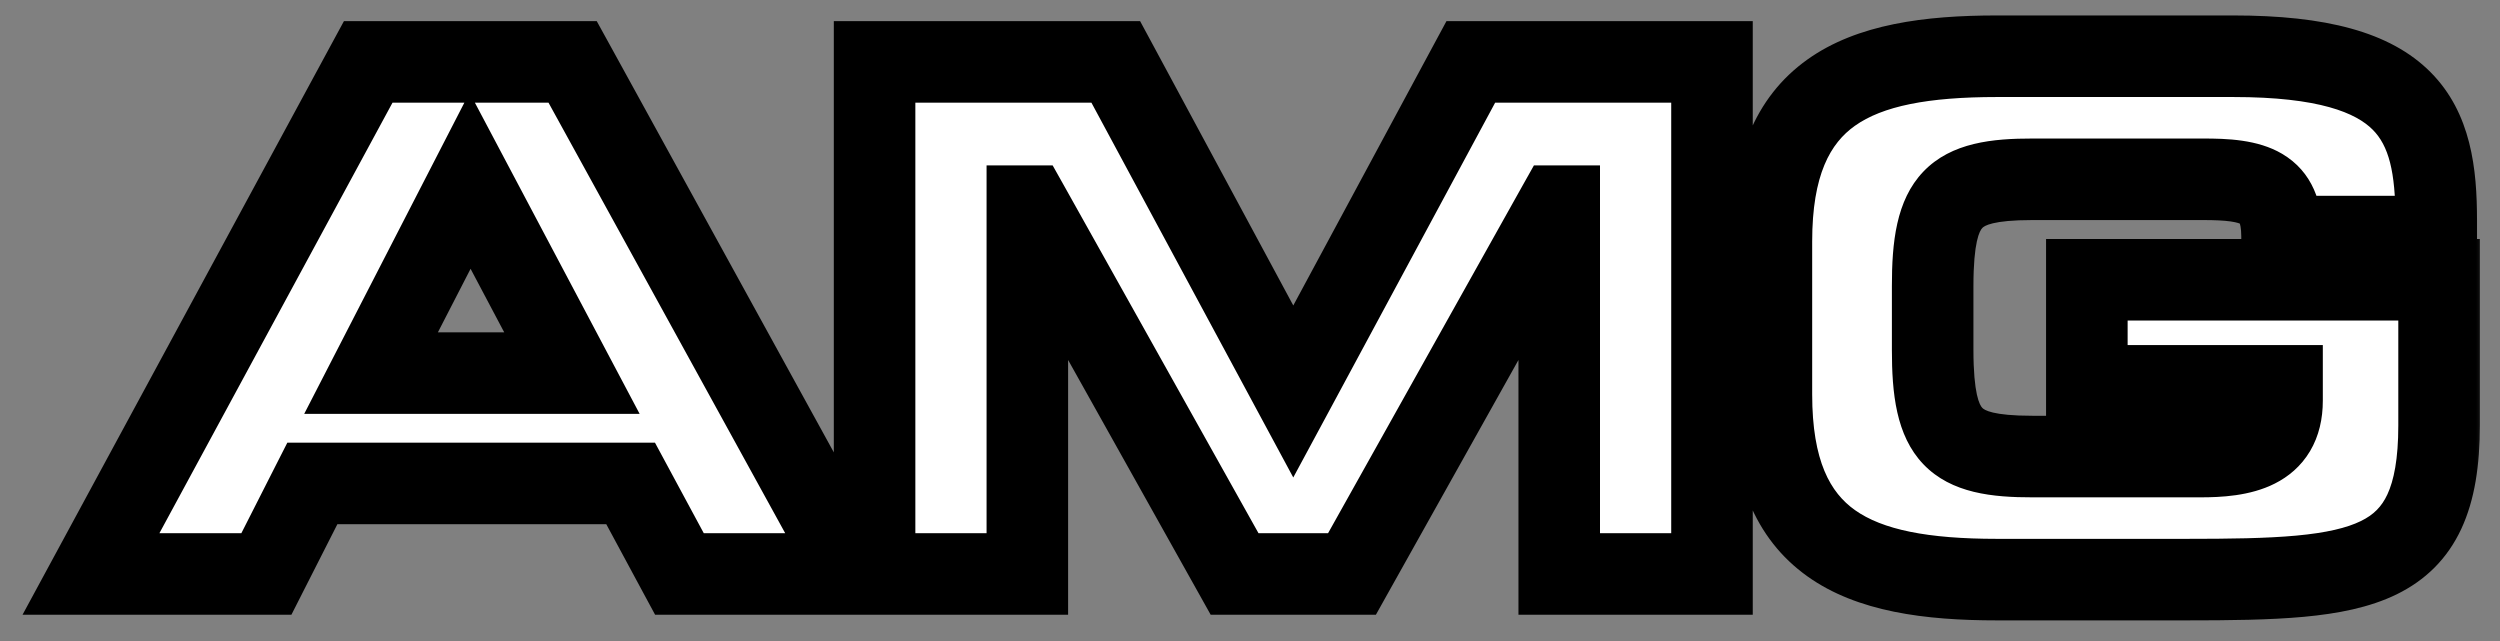 <svg width="78" height="20" viewBox="0 0 78 20" fill="none" xmlns="http://www.w3.org/2000/svg">
<rect x="0" y="0" width="78" height="20" fill="#808080" stroke="none"/>
<mask id="path-1-outside-1_2042_187" maskUnits="userSpaceOnUse" x="-0.25" y="-0.092" width="78" height="20" fill="black">
<rect fill="white" x="-0.25" y="-0.092" width="78" height="20"/>
<path d="M2.838 17.908L11.489 1.931H17.866L26.649 17.908H21.198L19.675 15.083H9.745L8.311 17.908H2.838ZM14.666 5.638L11.577 11.64H17.844L14.666 5.638ZM27.287 17.908V1.931H34.812L40.35 12.214L45.889 1.931H53.414V17.908H48.648V6.433H48.604L42.182 17.908H38.519L32.097 6.433H32.053V17.908H27.287ZM55.267 12.303V7.536C55.267 2.858 57.894 1.754 62.307 1.754H69.677C75.238 1.754 76.011 3.763 76.011 6.874V7.382H71.2C71.2 5.793 70.295 5.594 68.728 5.594H63.41C60.939 5.594 60.299 6.19 60.299 8.926V10.912C60.299 13.649 60.939 14.244 63.41 14.244H68.64C69.92 14.244 71.2 14.046 71.2 12.501V12.038H65.109V8.728H76.099V13.274C76.099 17.863 73.716 18.084 68.199 18.084H62.307C57.894 18.084 55.267 16.981 55.267 12.303Z"/>
</mask>
<path d="M2.838 17.908L11.489 1.931H17.866L26.649 17.908H21.198L19.675 15.083H9.745L8.311 17.908H2.838ZM14.666 5.638L11.577 11.64H17.844L14.666 5.638ZM27.287 17.908V1.931H34.812L40.35 12.214L45.889 1.931H53.414V17.908H48.648V6.433H48.604L42.182 17.908H38.519L32.097 6.433H32.053V17.908H27.287ZM55.267 12.303V7.536C55.267 2.858 57.894 1.754 62.307 1.754H69.677C75.238 1.754 76.011 3.763 76.011 6.874V7.382H71.2C71.2 5.793 70.295 5.594 68.728 5.594H63.41C60.939 5.594 60.299 6.19 60.299 8.926V10.912C60.299 13.649 60.939 14.244 63.41 14.244H68.64C69.92 14.244 71.2 14.046 71.2 12.501V12.038H65.109V8.728H76.099V13.274C76.099 17.863 73.716 18.084 68.199 18.084H62.307C57.894 18.084 55.267 16.981 55.267 12.303Z" fill="white"/>
<path d="M2.838 17.908L1.72 17.302L0.703 19.18H2.838V17.908ZM11.489 1.931V0.659H10.731L10.37 1.325L11.489 1.931ZM17.866 1.931L18.981 1.318L18.618 0.659H17.866V1.931ZM26.649 17.908V19.18H28.8L27.764 17.295L26.649 17.908ZM21.198 17.908L20.078 18.511L20.439 19.18H21.198V17.908ZM19.675 15.083L20.795 14.479L20.435 13.811H19.675V15.083ZM9.745 15.083V13.811H8.965L8.611 14.507L9.745 15.083ZM8.311 17.908V19.18H9.092L9.445 18.484L8.311 17.908ZM14.666 5.638L15.79 5.043L14.65 2.889L13.535 5.056L14.666 5.638ZM11.577 11.64L10.446 11.058L9.491 12.913H11.577V11.64ZM17.844 11.64V12.913H19.957L18.968 11.045L17.844 11.64ZM2.838 17.908L3.957 18.513L12.607 2.537L11.489 1.931L10.37 1.325L1.72 17.302L2.838 17.908ZM11.489 1.931V3.203H17.866V1.931V0.659H11.489V1.931ZM17.866 1.931L16.751 2.544L25.534 18.52L26.649 17.908L27.764 17.295L18.981 1.318L17.866 1.931ZM26.649 17.908V16.636H21.198V17.908V19.18H26.649V17.908ZM21.198 17.908L22.318 17.304L20.795 14.479L19.675 15.083L18.556 15.687L20.078 18.511L21.198 17.908ZM19.675 15.083V13.811H9.745V15.083V16.355H19.675V15.083ZM9.745 15.083L8.611 14.507L7.177 17.332L8.311 17.908L9.445 18.484L10.88 15.659L9.745 15.083ZM8.311 17.908V16.636H2.838V17.908V19.18H8.311V17.908ZM14.666 5.638L13.535 5.056L10.446 11.058L11.577 11.64L12.708 12.223L15.797 6.22L14.666 5.638ZM11.577 11.64V12.913H17.844V11.64V10.368H11.577V11.64ZM17.844 11.64L18.968 11.045L15.79 5.043L14.666 5.638L13.542 6.233L16.72 12.236L17.844 11.64ZM27.287 17.908H26.015V19.18H27.287V17.908ZM27.287 1.931V0.659H26.015V1.931H27.287ZM34.812 1.931L35.932 1.328L35.571 0.659H34.812V1.931ZM40.35 12.214L39.23 12.818L40.35 14.897L41.471 12.818L40.35 12.214ZM45.889 1.931V0.659H45.13L44.769 1.328L45.889 1.931ZM53.414 1.931H54.686V0.659H53.414V1.931ZM53.414 17.908V19.18H54.686V17.908H53.414ZM48.648 17.908H47.376V19.18H48.648V17.908ZM48.648 6.433H49.92V5.161H48.648V6.433ZM48.604 6.433V5.161H47.858L47.493 5.811L48.604 6.433ZM42.182 17.908V19.18H42.928L43.292 18.529L42.182 17.908ZM38.519 17.908L37.409 18.529L37.773 19.18H38.519V17.908ZM32.097 6.433L33.208 5.811L32.843 5.161H32.097V6.433ZM32.053 6.433V5.161H30.781V6.433H32.053ZM32.053 17.908V19.18H33.325V17.908H32.053ZM27.287 17.908H28.559V1.931H27.287H26.015V17.908H27.287ZM27.287 1.931V3.203H34.812V1.931V0.659H27.287V1.931ZM34.812 1.931L33.692 2.534L39.23 12.818L40.35 12.214L41.471 11.611L35.932 1.328L34.812 1.931ZM40.35 12.214L41.471 12.818L47.009 2.534L45.889 1.931L44.769 1.328L39.23 11.611L40.35 12.214ZM45.889 1.931V3.203H53.414V1.931V0.659H45.889V1.931ZM53.414 1.931H52.142V17.908H53.414H54.686V1.931H53.414ZM53.414 17.908V16.636H48.648V17.908V19.18H53.414V17.908ZM48.648 17.908H49.92V6.433H48.648H47.376V17.908H48.648ZM48.648 6.433V5.161H48.604V6.433V7.705H48.648V6.433ZM48.604 6.433L47.493 5.811L41.072 17.286L42.182 17.908L43.292 18.529L49.714 7.054L48.604 6.433ZM42.182 17.908V16.636H38.519V17.908V19.18H42.182V17.908ZM38.519 17.908L39.629 17.286L33.208 5.811L32.097 6.433L30.987 7.054L37.409 18.529L38.519 17.908ZM32.097 6.433V5.161H32.053V6.433V7.705H32.097V6.433ZM32.053 6.433H30.781V17.908H32.053H33.325V6.433H32.053ZM32.053 17.908V16.636H27.287V17.908V19.18H32.053V17.908ZM76.011 7.382V8.654H77.283V7.382H76.011ZM71.2 7.382H69.928V8.654H71.2V7.382ZM71.2 12.038H72.472V10.766H71.2V12.038ZM65.109 12.038H63.837V13.31H65.109V12.038ZM65.109 8.728V7.456H63.837V8.728H65.109ZM76.099 8.728H77.371V7.456H76.099V8.728ZM55.267 12.303H56.54V7.536H55.267H53.995V12.303H55.267ZM55.267 7.536H56.54C56.54 5.436 57.116 4.464 57.87 3.927C58.733 3.313 60.139 3.027 62.307 3.027V1.754V0.482C60.061 0.482 57.948 0.748 56.394 1.855C54.732 3.039 53.995 4.957 53.995 7.536H55.267ZM62.307 1.754V3.027H69.677V1.754V0.482H62.307V1.754ZM69.677 1.754V3.027C72.379 3.027 73.514 3.53 74.028 4.046C74.526 4.545 74.739 5.349 74.739 6.874H76.011H77.283C77.283 5.288 77.109 3.532 75.83 2.249C74.568 0.983 72.537 0.482 69.677 0.482V1.754ZM76.011 6.874H74.739V7.382H76.011H77.283V6.874H76.011ZM76.011 7.382V6.109H71.2V7.382V8.654H76.011V7.382ZM71.2 7.382H72.472C72.472 6.338 72.154 5.359 71.197 4.796C70.434 4.347 69.471 4.322 68.728 4.322V5.594V6.866C69.103 6.866 69.382 6.879 69.596 6.909C69.813 6.94 69.892 6.98 69.907 6.989C69.909 6.99 69.9 6.984 69.887 6.97C69.874 6.956 69.871 6.948 69.875 6.956C69.885 6.979 69.928 7.094 69.928 7.382H71.2ZM68.728 5.594V4.322H63.41V5.594V6.866H68.728V5.594ZM63.41 5.594V4.322C62.193 4.322 60.887 4.435 60.008 5.355C59.151 6.252 59.027 7.583 59.027 8.926H60.299H61.571C61.571 7.533 61.766 7.198 61.848 7.113C61.906 7.051 62.156 6.866 63.41 6.866V5.594ZM60.299 8.926H59.027V10.912H60.299H61.571V8.926H60.299ZM60.299 10.912H59.027C59.027 12.256 59.151 13.586 60.008 14.483C60.887 15.404 62.193 15.517 63.41 15.517V14.244V12.972C62.156 12.972 61.906 12.787 61.848 12.726C61.766 12.641 61.571 12.305 61.571 10.912H60.299ZM63.41 14.244V15.517H68.64V14.244V12.972H63.41V14.244ZM68.64 14.244V15.517C69.287 15.517 70.2 15.479 70.974 15.087C71.393 14.876 71.791 14.552 72.074 14.075C72.354 13.602 72.472 13.064 72.472 12.501H71.2H69.928C69.928 12.607 69.917 12.676 69.907 12.717C69.897 12.757 69.888 12.773 69.886 12.776C69.885 12.778 69.884 12.779 69.88 12.783C69.875 12.787 69.86 12.8 69.826 12.817C69.752 12.854 69.619 12.899 69.401 12.93C69.186 12.96 68.933 12.972 68.64 12.972V14.244ZM71.2 12.501H72.472V12.038H71.2H69.928V12.501H71.2ZM71.2 12.038V10.766H65.109V12.038V13.31H71.2V12.038ZM65.109 12.038H66.382V8.728H65.109H63.837V12.038H65.109ZM65.109 8.728V10H76.099V8.728V7.456H65.109V8.728ZM76.099 8.728H74.827V13.274H76.099H77.371V8.728H76.099ZM76.099 13.274H74.827C74.827 14.329 74.687 14.995 74.487 15.425C74.307 15.813 74.054 16.064 73.659 16.257C73.22 16.472 72.584 16.624 71.644 16.711C70.71 16.797 69.582 16.812 68.199 16.812V18.084V19.356C69.574 19.356 70.812 19.343 71.878 19.245C72.936 19.147 73.93 18.957 74.777 18.543C75.666 18.107 76.355 17.443 76.794 16.498C77.213 15.595 77.371 14.512 77.371 13.274H76.099ZM68.199 18.084V16.812H62.307V18.084V19.356H68.199V18.084ZM62.307 18.084V16.812C60.139 16.812 58.733 16.526 57.87 15.912C57.116 15.374 56.54 14.402 56.54 12.303H55.267H53.995C53.995 14.881 54.732 16.8 56.394 17.984C57.948 19.091 60.061 19.356 62.307 19.356V18.084Z" fill="black" mask="url(#path-1-outside-1_2042_187)"/>
</svg>
